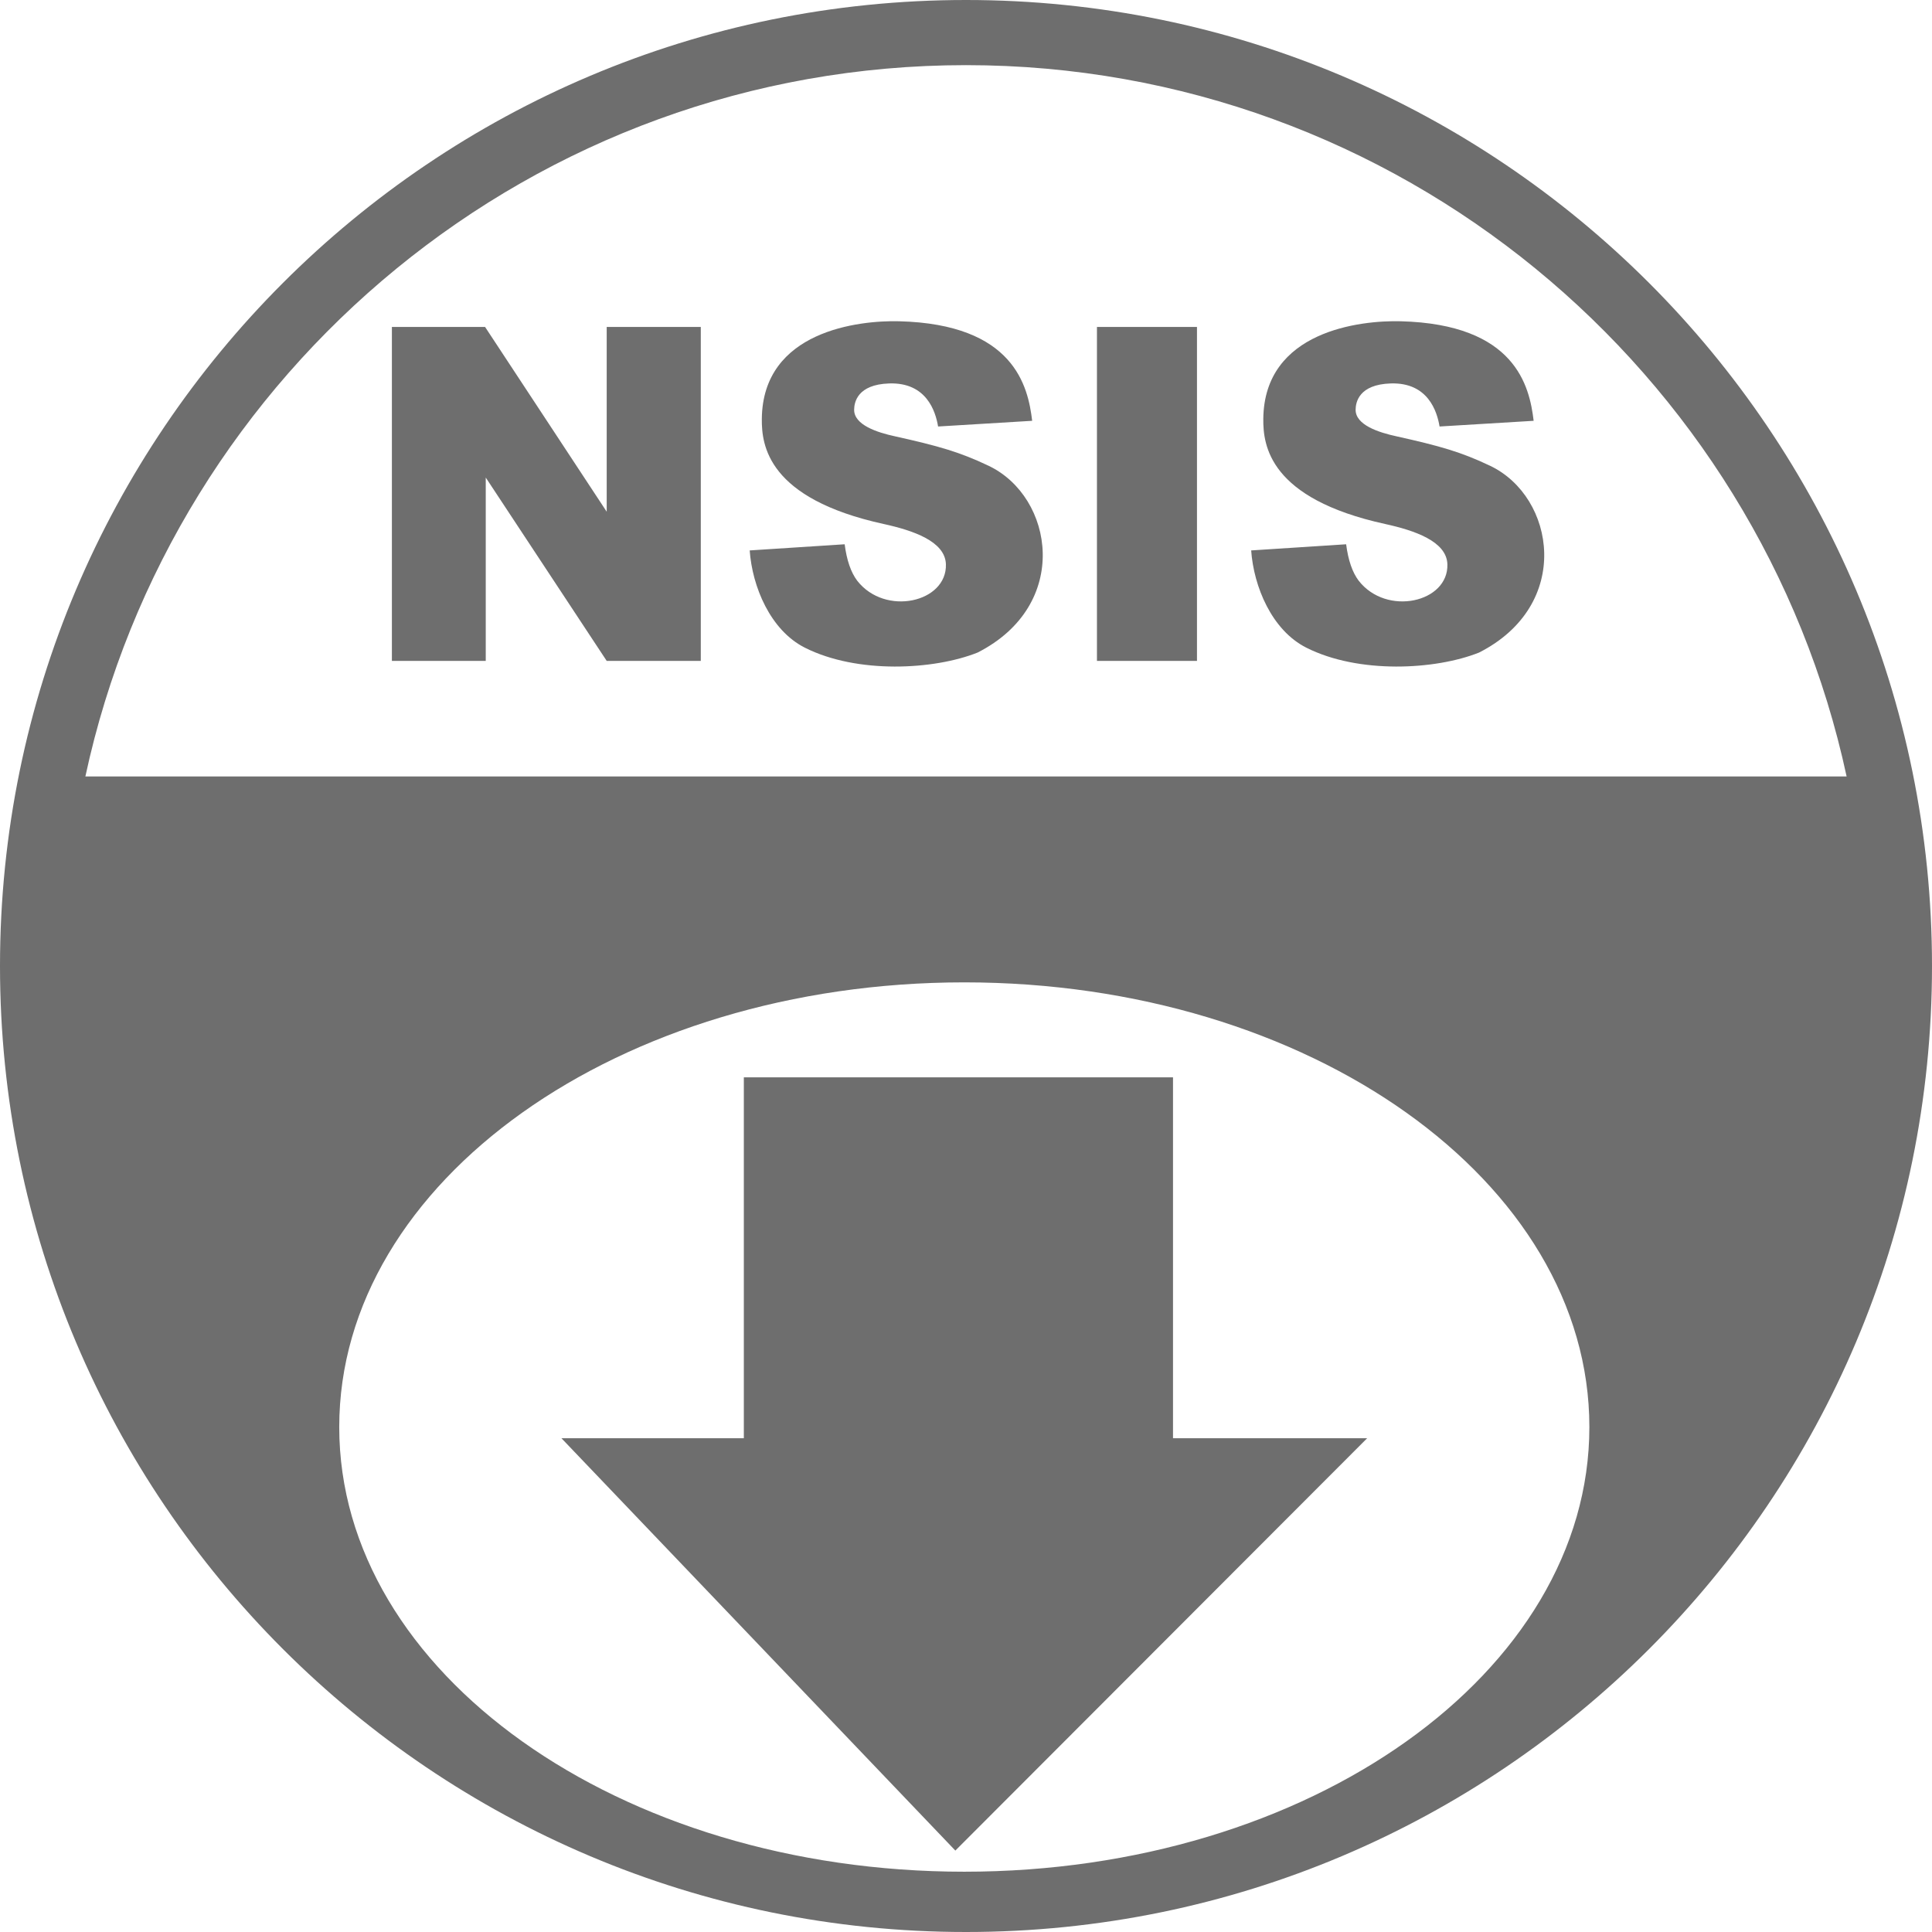 <svg version="1.1" xmlns="http://www.w3.org/2000/svg" width="512px" height="512px">
    <path fill="#6E6E6E"
          d="M103.853,86.647h24.699l32.232,48.964V86.647h24.933v88.5h-24.933l-32.056-48.591v48.591h-24.874V86.647z M234.181,138.865c-30.778-6.737-32.353-20.908-32.29-27.83c0.212-23.401,25.825-26.168,36.377-25.898c30.468,0.78,34.178,17.205,35.268,26.381l-24.933,1.509c-0.662-3.984-3.055-11.736-12.963-11.41c-8.437,0.278-9.26,5.011-9.284,6.942c-0.05,4.06,6.131,6.057,10.802,7.063c11.561,2.576,17.12,4.139,24.845,7.818c17.268,8.224,21.934,36.883-2.949,49.502c-11.559,4.605-31.906,5.699-45.774-1.309c-9.148-4.623-13.931-16.205-14.602-25.766l25.166-1.63c0.545,4.226,1.654,7.445,3.328,9.659c7.408,9.504,23.841,5.752,23.503-4.378C250.474,143.423,241.881,140.551,234.181,138.865z M367.077,138.865c-30.778-6.737-32.353-20.908-32.29-27.83c0.212-23.401,25.825-26.168,36.377-25.898c30.468,0.78,34.178,17.205,35.268,26.381l-24.933,1.509c-0.662-3.984-3.055-11.736-12.963-11.41c-8.437,0.278-9.26,5.011-9.284,6.942c-0.05,4.06,6.131,6.057,10.802,7.063c11.561,2.576,17.12,4.139,24.845,7.818c17.268,8.224,21.934,36.883-2.949,49.502c-11.559,4.605-31.906,5.699-45.774-1.309c-9.148-4.623-13.931-16.205-14.602-25.766l25.166-1.63c0.545,4.226,1.654,7.445,3.328,9.659c7.408,9.504,23.841,5.752,23.503-4.378C383.371,143.423,374.778,140.551,367.077,138.865z M290.703,86.647h26.509v88.5h-26.509V86.647z M256,0C114.615,0,0,114.615,0,256s114.615,256,256,256s256-114.615,256-256S397.385,0,256,0z M255.55,496.022c-91.486,0-165.649-52.76-165.649-117.843s74.163-117.843,165.649-117.843c91.485,0,165.649,52.76,165.649,117.843S347.036,496.022,255.55,496.022z M22.626,205.774C45.762,98.177,141.59,17.264,256,17.264c114.41,0,210.238,80.913,233.374,188.51H22.626z M148.792,381.151l104.386,109.272l109.131-109.272H310.859v-95.64H197.125v95.64H148.792z"/>
</svg>
